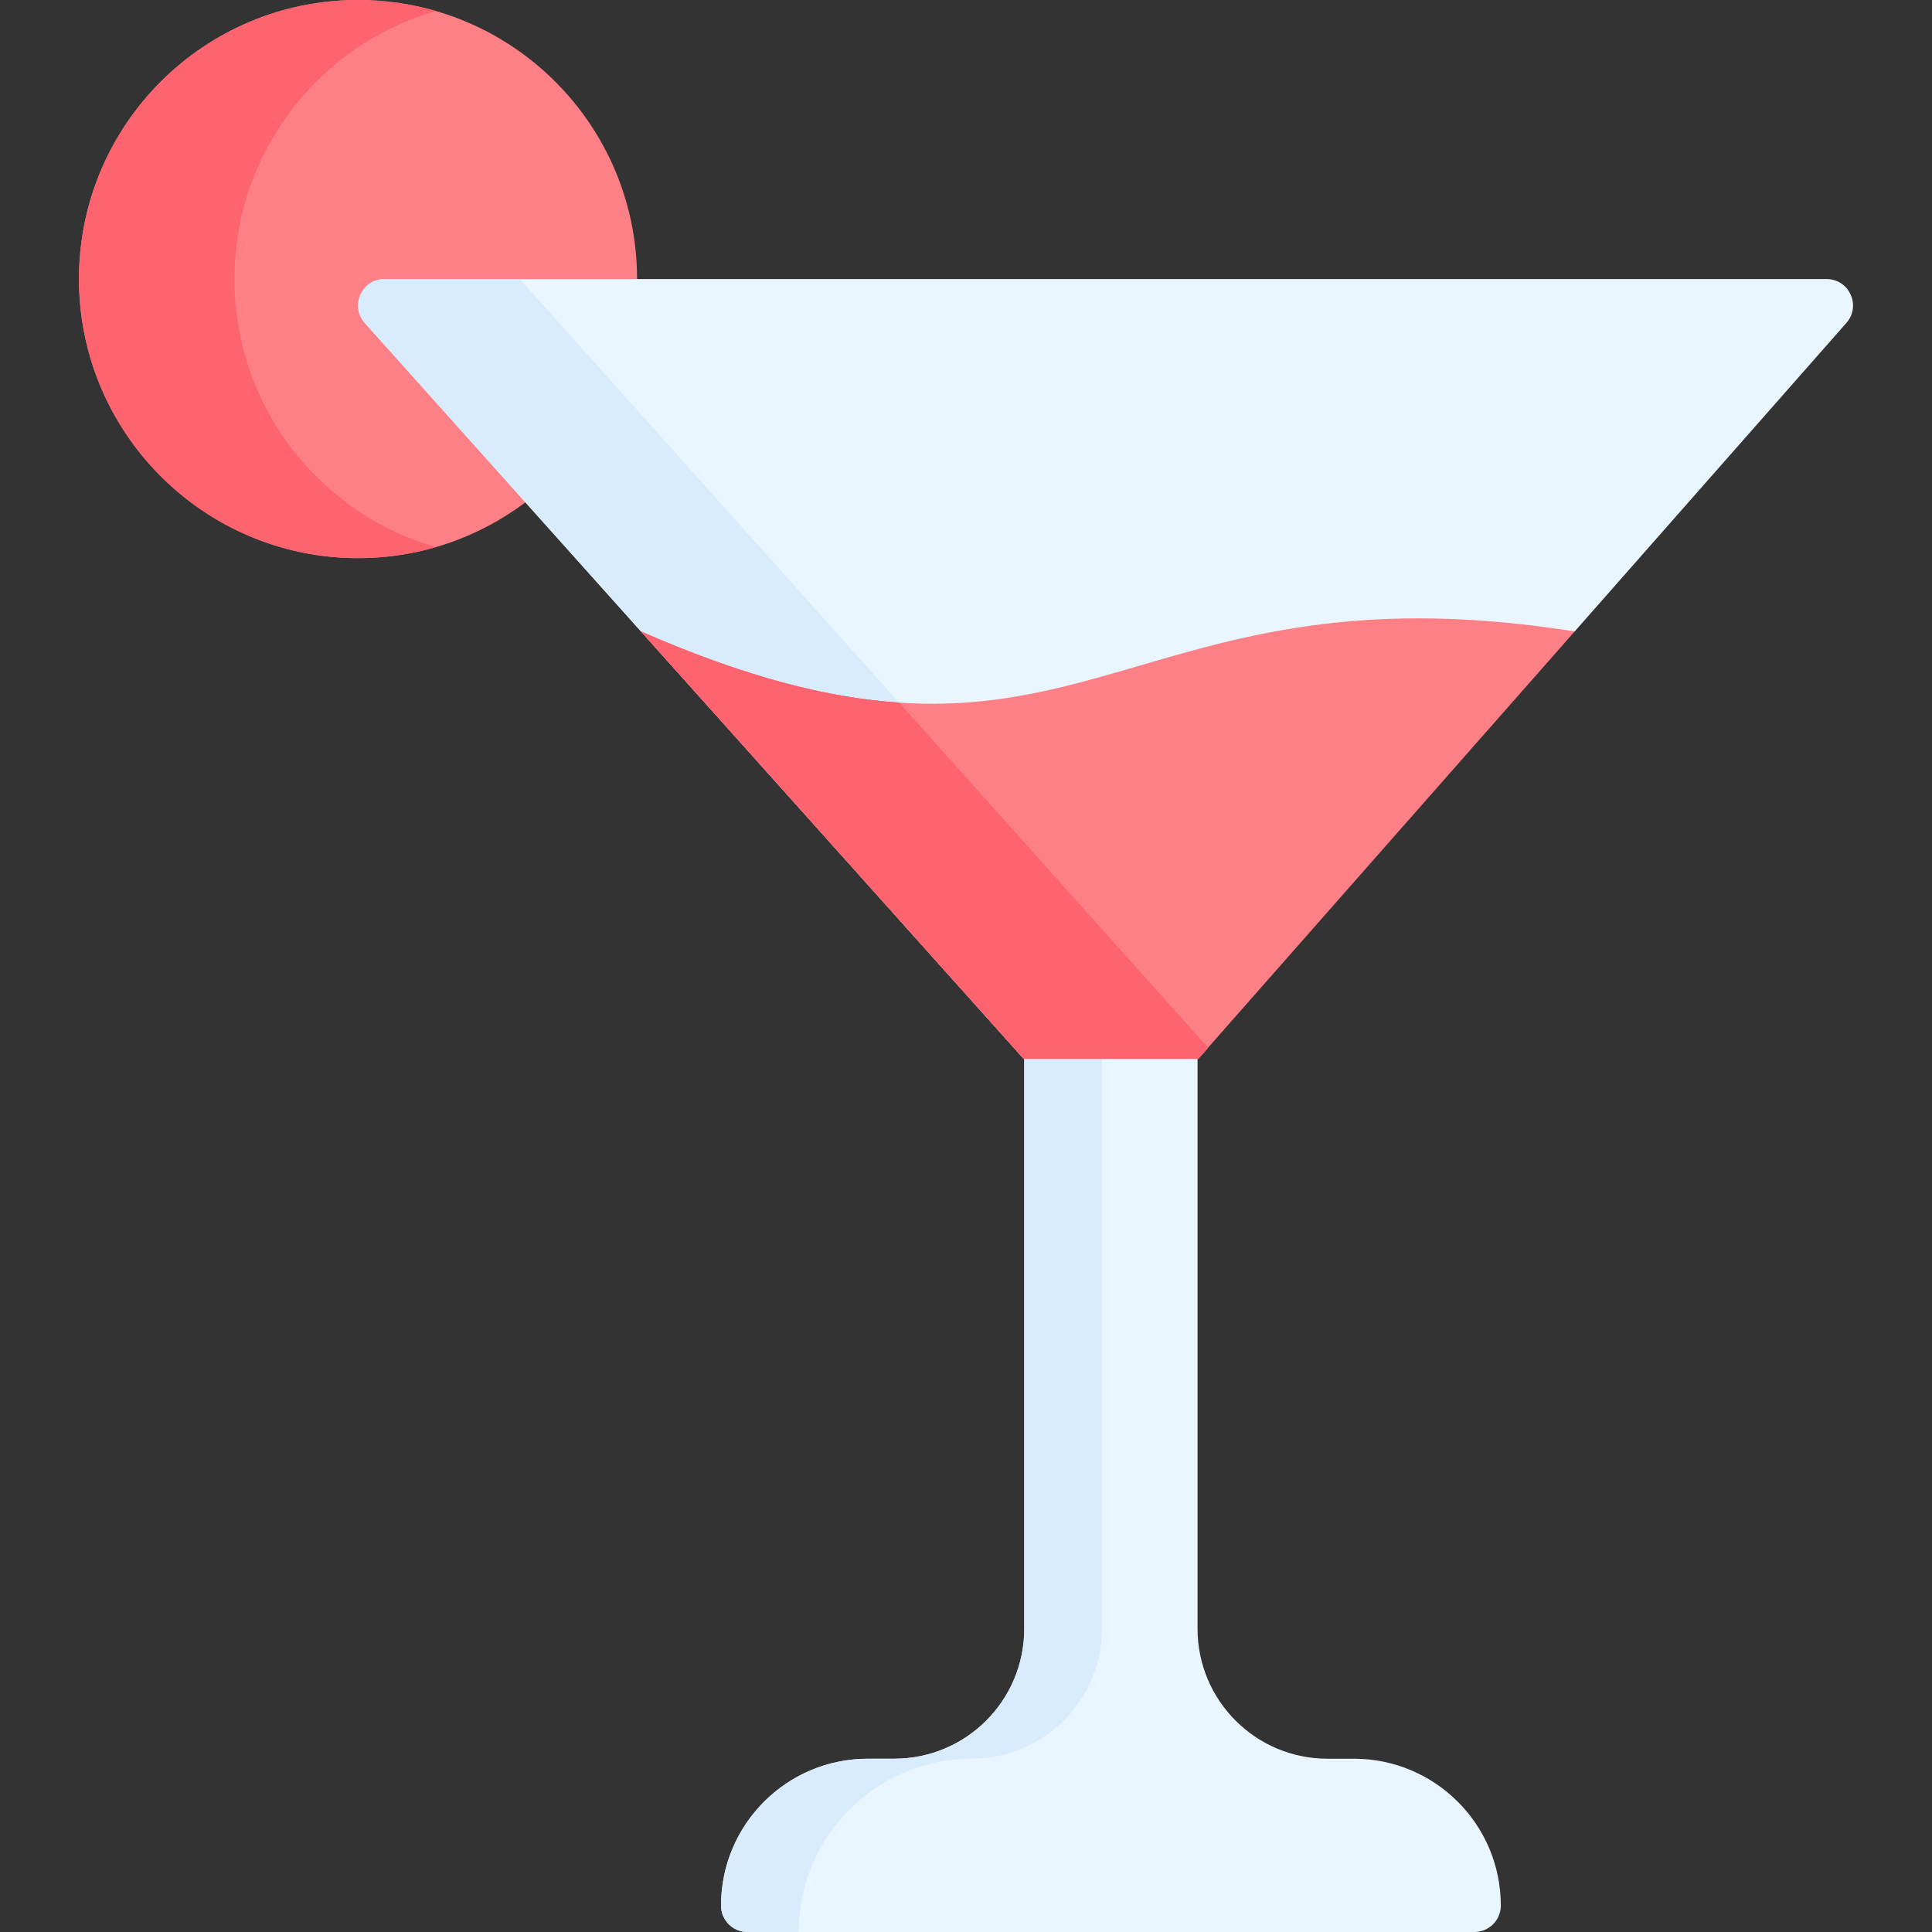 <svg id="Capa_1" enable-background="new 0 0 512 512" height="512" viewBox="0 0 512 512" width="512" xmlns="http://www.w3.org/2000/svg"><rect x="0" y="0" width="512" height="512" fill="#333333" stroke="none"/><g><path d="m139.234 133.13c-12.621 9.484-28.381 15.021-45.437 14.775-40.361-.581-73.104-34.025-72.868-74.39.238-40.643 33.256-73.515 73.956-73.515 40.836 0 73.946 33.11 73.946 73.957z" fill="#fd8087"/><path d="m317.548 280.605-4.838-5.861 86.574-98.298 18.027-9.114 72-81.751c3.982-4.521.772-11.627-5.253-11.627h-382.145c-6.052 0-9.252 7.161-5.215 11.669l73.171 81.721 21.739 13.111 82.627 92.282-2.956 7.867h.17l-.008.005v151.03c0 19.02-15.42 34.44-34.44 34.44h-7c-21.5 0-38.92 17.42-38.92 38.92 0 1.94.78 3.68 2.05 4.95s3.01 2.05 4.95 2.05h192.65c3.86 0 7-3.13 7-7 0-10.75-4.36-20.48-11.4-27.52-7.05-7.04-16.77-11.4-27.52-11.4h-7c-19.03 0-34.45-15.42-34.45-34.44v-151.034z" fill="#eaf6ff"/><path d="m115.468 144.998c-6.542 1.895-13.444 2.915-20.583 2.915-40.847 0-73.957-33.11-73.957-73.957 0-40.846 33.11-73.956 73.957-73.956 7.149 0 14.062 1.02 20.604 2.905-30.823 8.921-53.353 37.354-53.353 71.052-.001 33.687 22.519 62.12 53.332 71.041z" fill="#fe646f"/><path d="m320.144 277.644-2.596 2.957h-46.265l-174.582-194.975c-4.037-4.509-.837-11.67 5.215-11.67h35.845z" fill="#d8ecfe"/><path d="m292.04 280.6v151.04c0 19.01-15.56 34.38-34.57 34.43-12.63.04-24.06 5.17-32.34 13.46-8.31 8.3-13.45 19.79-13.45 32.47h-13.6c-1.94 0-3.68-.78-4.95-2.05s-2.05-3.01-2.05-4.95c0-21.5 17.42-38.92 38.92-38.92h7c19.02 0 34.44-15.42 34.44-34.44v-151.04z" fill="#d8ecfe"/><path d="m320.144 277.644-2.596 2.957h-46.265l-101.411-113.258c28.083 12.311 49.861 17.627 68.404 18.863z" fill="#fe646f"/><path d="m417.311 167.332-99.763 113.268h-46.265l-101.411-113.257c117.688 51.56 124.538-19.43 247.439-.011z" fill="#fd8087"/><path d="m320.144 277.644-2.596 2.957h-46.265l-101.411-113.258c28.083 12.311 49.861 17.627 68.404 18.863z" fill="#fe646f"/></g></svg>